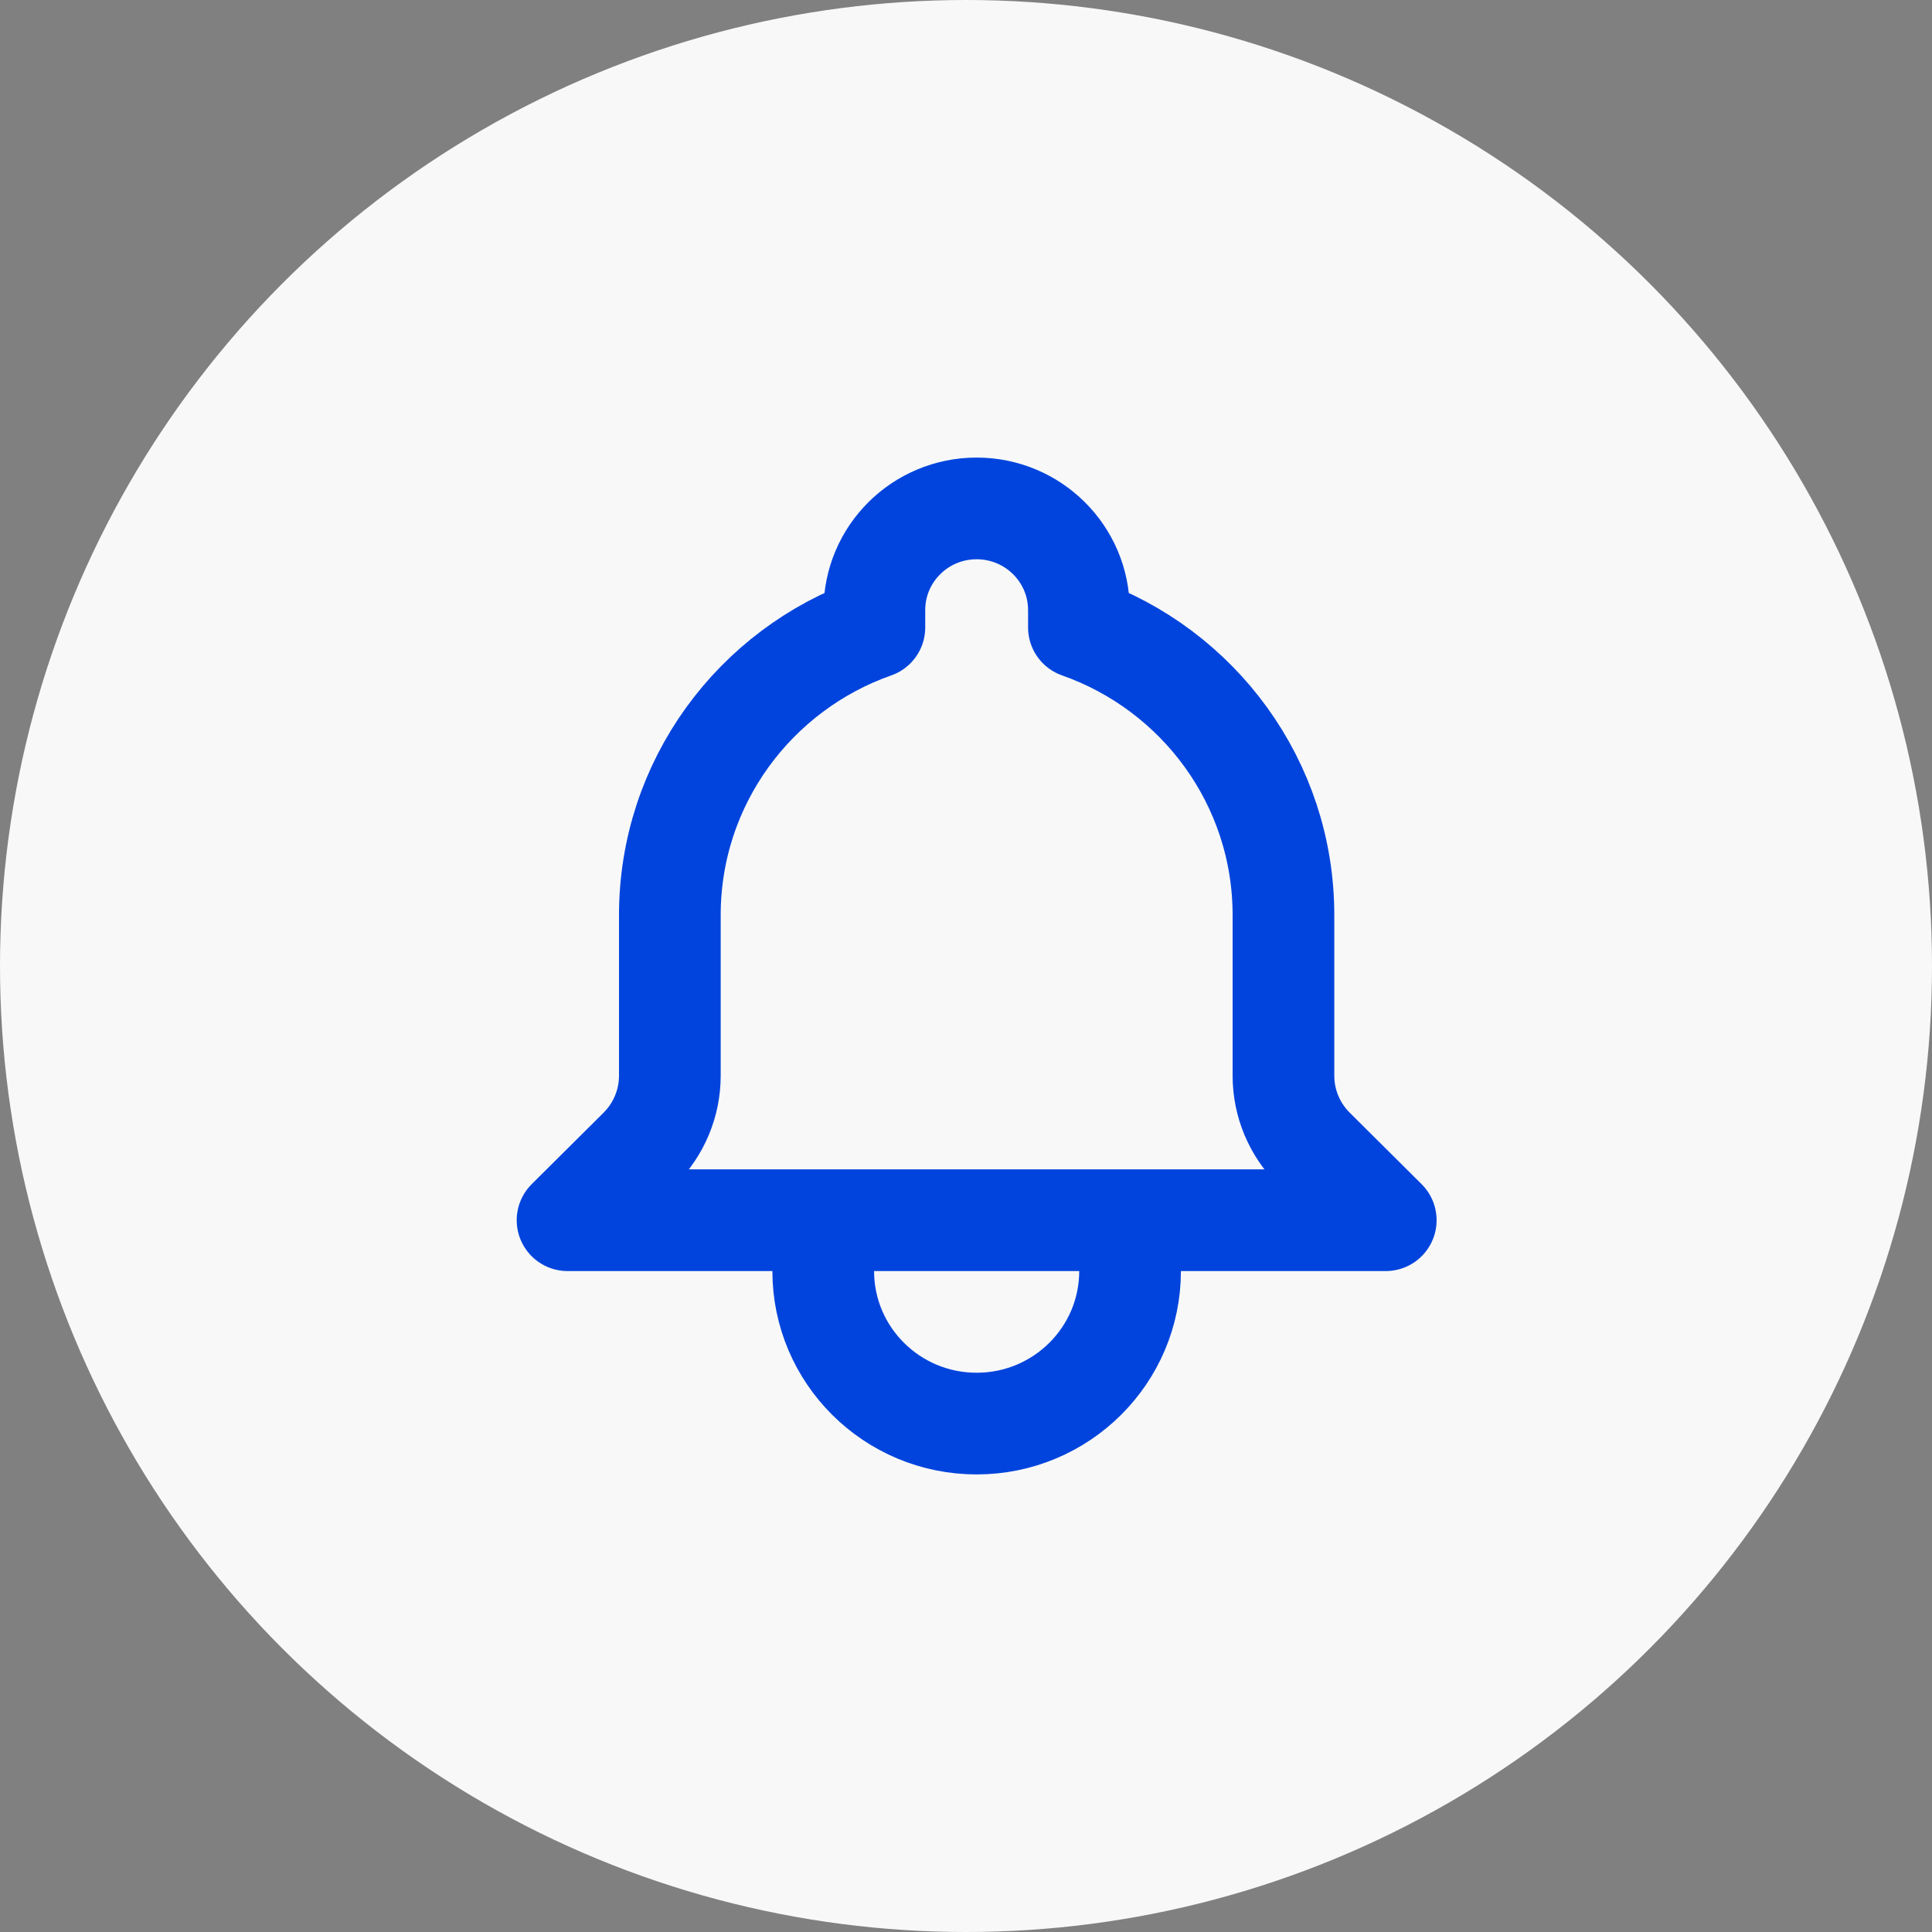 <svg width="38" height="38" viewBox="0 0 38 38" fill="none" xmlns="http://www.w3.org/2000/svg">
<rect x="0" y="0" width="38" height="38" fill="#808080" stroke="none"/>
<circle cx="19" cy="19" r="19" fill="#F8F8F8"/>
<path d="M22.227 24H27.256L25.843 22.595C25.459 22.214 25.244 21.697 25.244 21.159V18C25.244 15.388 23.565 13.165 21.221 12.341V12C21.221 10.895 20.32 10 19.209 10C18.098 10 17.198 10.895 17.198 12V12.341C14.854 13.165 13.175 15.388 13.175 18V21.159C13.175 21.697 12.959 22.214 12.576 22.595L11.163 24H16.192M22.227 24V25C22.227 26.657 20.876 28 19.209 28C17.543 28 16.192 26.657 16.192 25V24M22.227 24H16.192" stroke="#0044DD" stroke-width="2" stroke-linecap="round" stroke-linejoin="round"/>
</svg>
